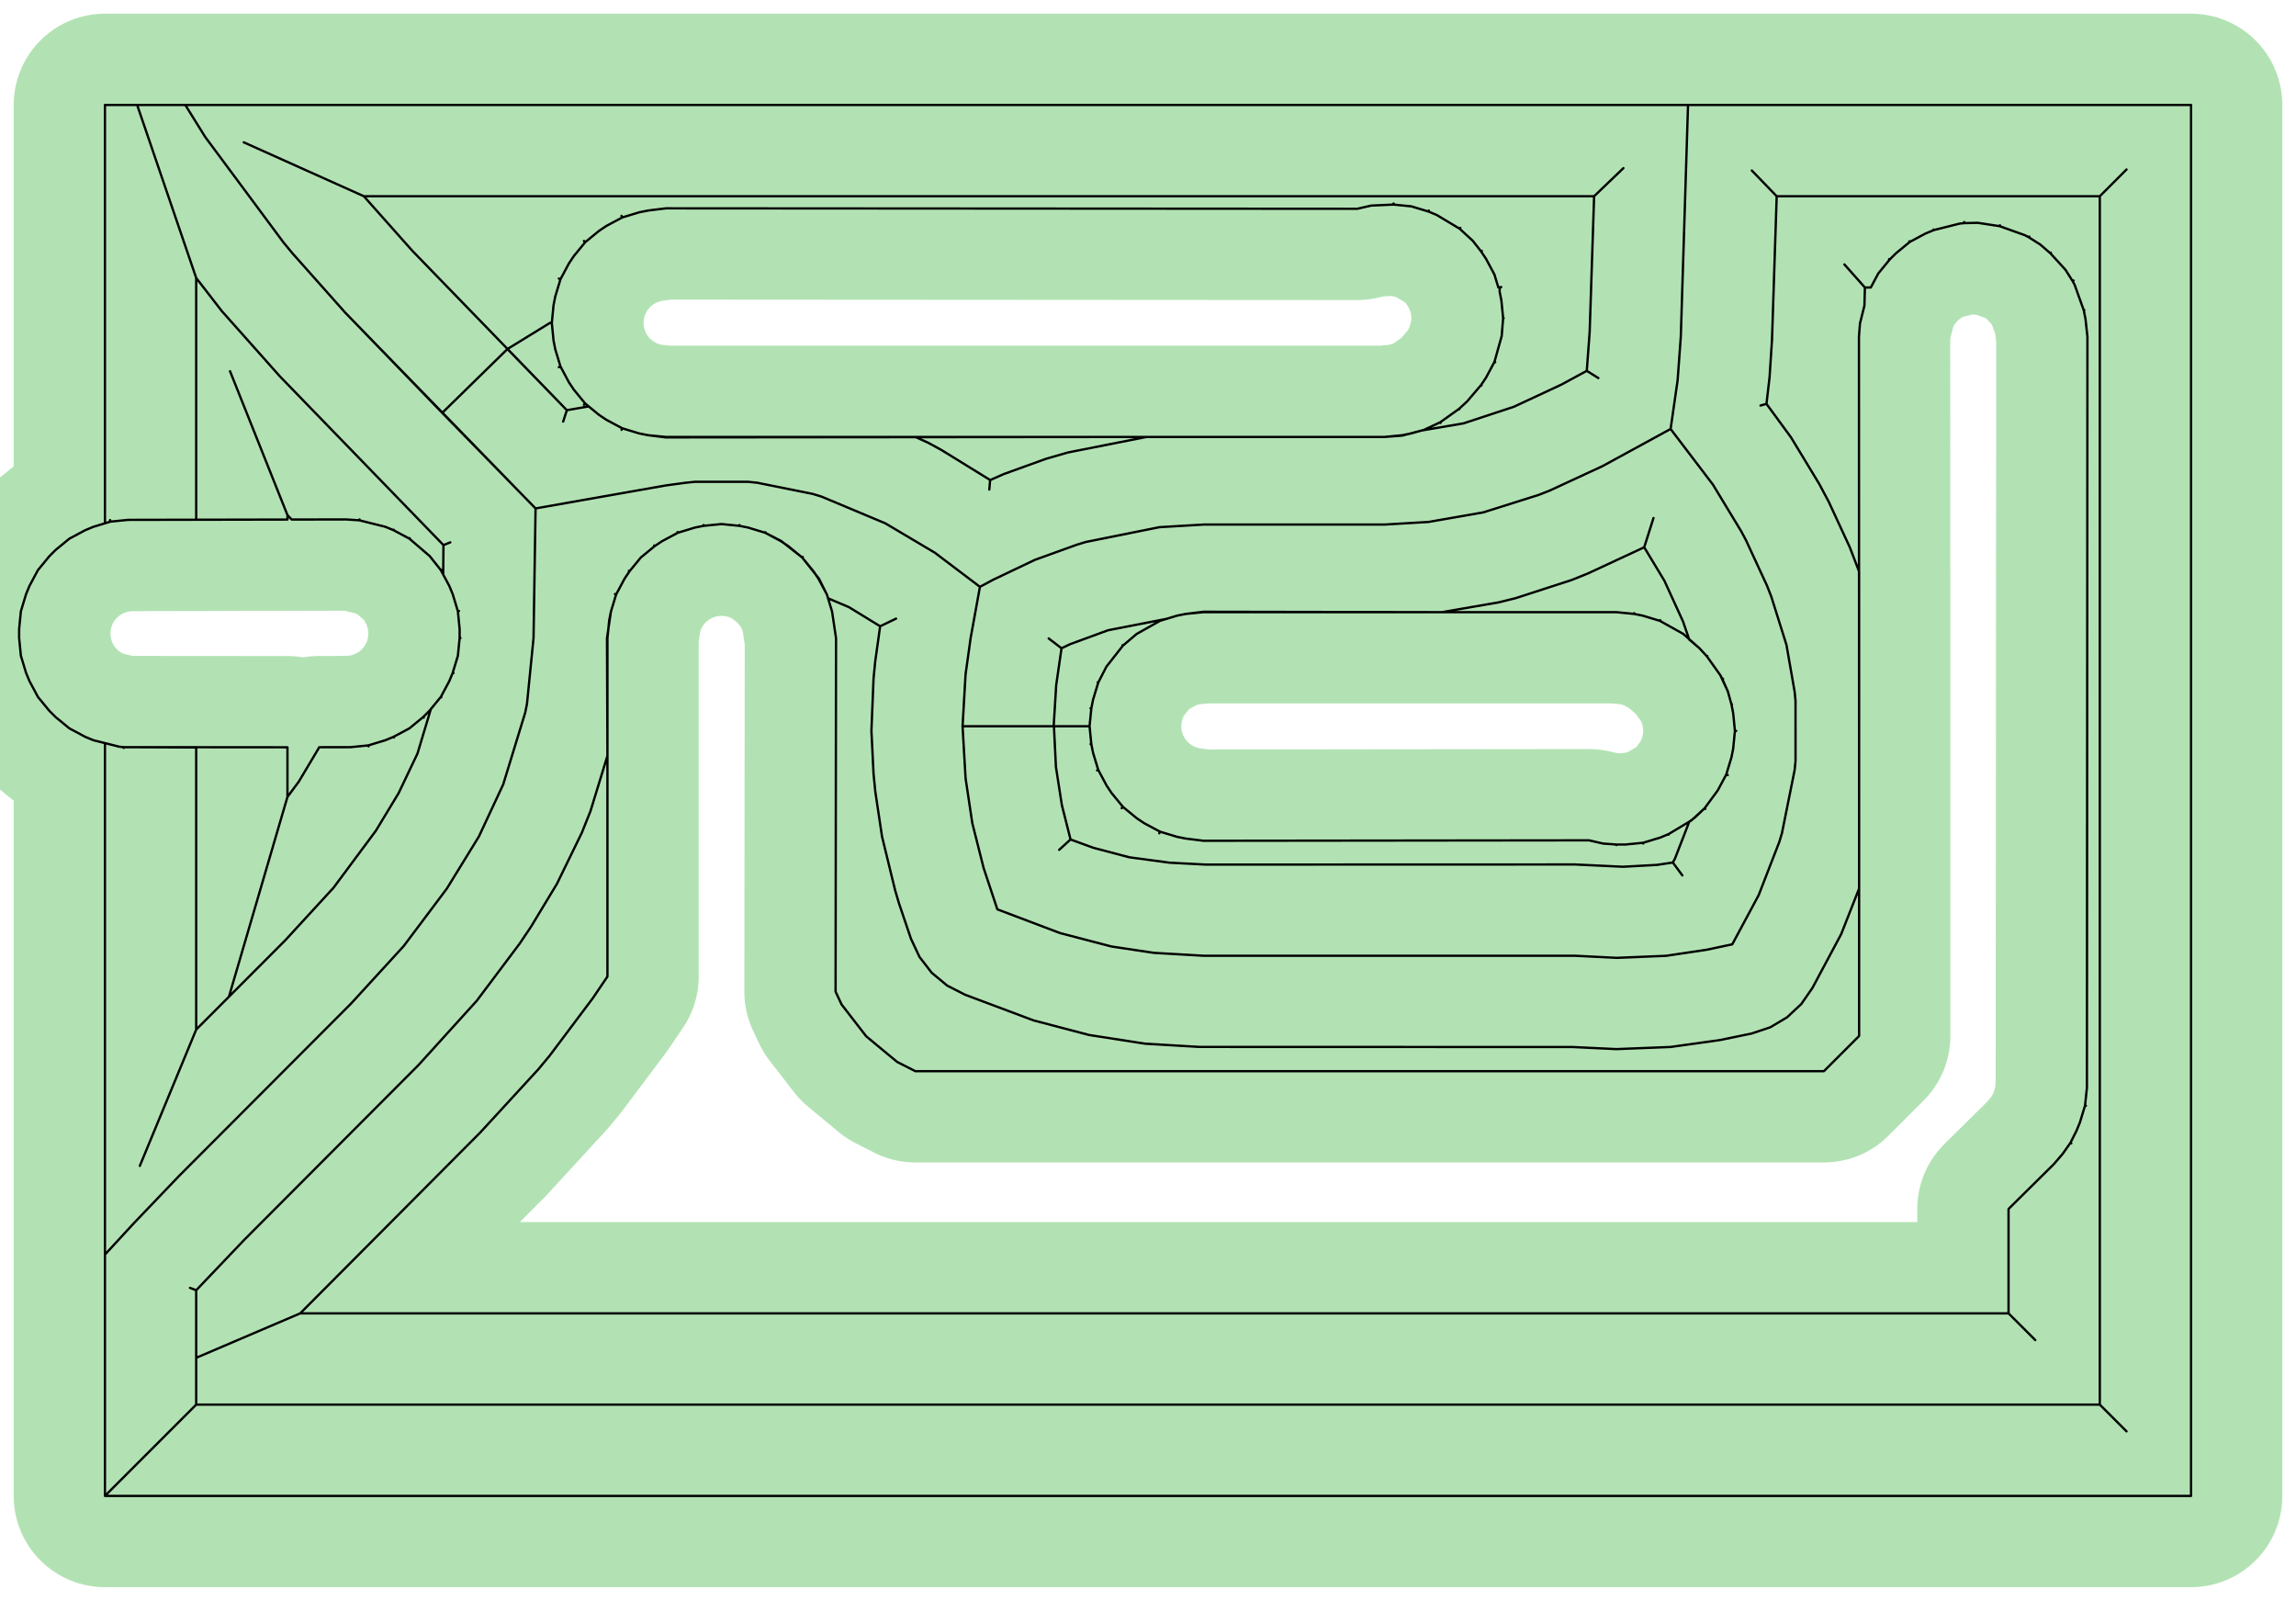 <?xml version="1.0" standalone="no"?>
<!DOCTYPE svg PUBLIC "-//W3C//DTD SVG 1.1//EN"
"http://www.w3.org/Graphics/SVG/1.1/DTD/svg11.dtd">
<!-- original:
<svg width="47.5465" height="33.1465" viewBox="0 0 990.551 690.551" version="1.1"
-->
<svg width="4754.65" height="3314.65" viewBox="0 0 990.551 690.551" version="1.1"
xmlns="http://www.w3.org/2000/svg"
xmlns:xlink="http://www.w3.org/1999/xlink">
<polyline points="84.644,585.708 84.644,556.568 81.962,555.522 84.644,556.568 105.396,534.79 180.536,459.444 205.67,431.714 224.27,406.936 229.038,399.832 240.298,381.21 251.028,359.188 254.734,349.92 262.062,326.016 261.872,275.256 263.568,263.828 265.808,256.442 265.31,256.254 265.808,256.442 269.446,249.636 271.58,246.442 271.31,246.236 271.58,246.442 276.476,240.476 282.442,235.58 282.236,235.31 282.442,235.58 285.636,233.446 292.442,229.808 292.312,229.496 292.442,229.808 299.828,227.568 303.594,226.818 303.55,226.482 303.594,226.818 311.276,226.062 318.956,226.818 319,226.482 318.956,226.818 322.722,227.568 330.108,229.808 330.204,229.568 330.108,229.808 336.986,233.336 346.074,240.476 346.314,240.236 346.074,240.476 353.27,249.532 356.742,256.442 357.236,258.078 366.314,261.928 379.712,270.15 386.592,266.842 379.712,270.15 377.576,285.422 376.866,292.778 375.952,315.22 376.868,333.784 377.632,341.518 380.534,360.886 386.182,384.05 387.848,389.692 393.01,404.94 396.684,412.782 401.98,419.63 408.648,425.156 416.36,429.09 445.89,440.16 469.882,446.456 493.998,450.21 517.338,451.596 678.484,451.644 697.354,452.55 720.71,451.628 742.122,448.624 755.774,445.802 763.762,443.13 770.998,438.818 777.152,433.066 781.94,426.138 794.324,402.962 802.062,383.296 801.996,145.272 802.442,139.496 804.358,131.846 804.562,124.016 795.712,114.064 804.562,124.016 807.106,124.016 810.356,117.934 815.252,111.968 815.008,111.752 815.252,111.968 817.968,109.252 823.934,104.356 823.746,104.074 823.934,104.356 830.74,100.718 834.288,99.248 834.198,98.994 834.288,99.248 845.496,96.442 847.416,96.252 847.382,95.774 847.416,96.252 853.206,96.11 862.722,97.568 862.808,97.192 862.722,97.568 873.6,101.46 875.302,102.37 875.48,102.044 875.302,102.37 880.196,105.468 884.582,109.252 884.81,109.016 884.582,109.252 891.082,116.354 894.18,121.248 894.596,121.01 894.18,121.248 895.09,122.95 898.982,133.828 899.244,133.762 898.982,133.828 899.732,137.594 900.572,145.292 900.346,469.22 899.54,476.888 899.904,476.976 899.54,476.888 897.302,484.262 895.832,487.81 893.228,492.984 893.6,493.198 893.228,492.984 889.892,497.72 886.044,502.204 866.534,521.498 866.534,566.534 878.066,578.066 866.534,566.534 129.512,566.534 84.644,585.708 84.646,605.904 905.904,605.904 917.436,617.436 905.904,605.904 905.904,84.646 917.436,73.114 905.904,84.646 766.508,84.646 755.784,73.564 766.508,84.646 764.484,146.63 763.428,162.796 762.098,174.212 759.514,174.936 762.098,174.212 772.696,188.678 784.866,208.762 788.974,216.468 798.064,236.108 802.062,246.558 802.062,446.89 786.89,462.062 394.884,462.062 387.01,458.046 373.678,446.996 363.082,433.3 360.488,427.76 360.678,275.256 358.982,263.828 356.742,256.442 353.104,249.636 350.97,246.442 346.074,240.476 340.108,235.58 336.914,233.446 330.108,229.808 322.722,227.568 318.956,226.818 311.276,226.062 303.594,226.818 299.828,227.568 292.442,229.808 285.636,233.446 282.442,235.58 276.476,240.476 271.58,246.442 269.446,249.636 265.808,256.442 263.568,263.828 262.818,267.594 262.062,275.276 262.062,421.25 255.756,430.57 237.158,455.348 232.26,461.25 207.232,488.48 129.512,566.534 84.644,585.708 84.646,605.904 45.276,645.276 45.276,541.17 57.77,527.626 77.234,507.274 151.498,432.86 174.184,408.08 192.782,383.302 206.608,360.84 217.092,338.378 226.594,307.388 227.358,303.548 230.178,275.276 231.056,219.338 149.016,134.942 126.07,109.148 122.218,104.464 88.534,59.088 79.946,45.276 59.17,45.274 84.646,119.9 95.66,134.152 120.738,162.336 191.32,235.134 194.272,233.952 191.32,235.134 191.21,247.834 193.832,252.74 195.302,256.288 197.542,263.674 198.022,263.566 197.542,263.674 198.298,271.354 198.298,275.196 198.638,275.218 198.298,275.196 197.542,282.876 195.302,290.262 195.624,290.37 195.302,290.262 193.832,293.81 190.194,300.616 190.412,300.756 190.194,300.616 185.298,306.582 182.582,309.298 182.806,309.554 182.582,309.298 176.616,314.194 169.81,317.832 169.96,318.136 169.81,317.832 166.262,319.302 158.914,321.534 158.99,321.946 158.914,321.534 151.274,322.298 137.742,322.326 128.888,337.198 124.016,343.752 124.016,322.354 53.416,322.298 53.372,322.624 53.416,322.298 51.496,322.108 40.288,319.302 51.496,322.108 53.416,322.298 84.646,322.432 84.646,444.114 98.766,429.964 124.016,343.752 98.766,429.964 84.646,444.114 60.322,502.916 84.646,444.114 123.032,405.648 143.888,382.944 162.154,358.354 171.962,342.148 180.098,325.082 185.878,305.874 190.194,300.616 193.832,293.81 195.302,290.262 197.542,282.876 198.298,275.196 198.298,271.354 197.542,263.674 195.302,256.288 193.832,252.74 190.194,245.934 190.412,245.794 190.194,245.934 185.392,239.876 176.616,232.356 176.764,232.142 176.616,232.356 169.81,228.718 169.89,228.518 169.81,228.718 166.262,227.248 155.054,224.442 155.108,224.082 155.054,224.442 149.196,224.062 125.836,224.11 124.016,222.192 99.24,160.12 124.016,222.192 124.016,224.114 55.276,224.252 47.636,225.016 45.276,225.734 45.276,45.276 945.276,45.276 945.276,645.276 45.276,645.276 45.276,320.55 40.288,319.302 36.74,317.832 29.934,314.194 23.968,309.298 21.252,306.582 16.356,300.616 12.718,293.81 11.248,290.262 9.008,282.876 8.252,275.196 8.252,271.354 9.008,263.674 11.248,256.288 12.718,252.74 16.356,245.934 21.252,239.968 23.968,237.252 29.934,232.356 36.74,228.718 40.288,227.248 47.636,225.016 47.494,224.344 47.636,225.016 55.276,224.252 84.646,224.192 84.646,119.9 59.17,45.276 79.946,45.276 88.534,59.088 122.218,104.464 126.07,109.148 149.016,134.942 190.786,178.098 218.922,150.558 244.56,176.944 242.962,181.854 244.56,176.944 253.982,175.31 244.56,176.944 177.868,108.156 156.966,84.646 105.172,61.396 156.966,84.646 687.74,84.646 700.382,72.524 687.74,84.646 685.812,143.29 684.574,159.966 689.568,163.082 684.574,159.966 673.742,165.848 653.082,175.482 631.394,182.626 613.362,185.698 604.972,187.902 597.276,188.488 494.584,188.488 460.688,195.192 451.232,197.926 433.088,204.48 427.162,207.096 426.812,211.182 427.162,207.096 426.884,206.886 406.168,194.114 400.48,191.01 394.91,188.488 494.584,188.488 287.256,188.678 279.594,187.732 275.828,186.982 268.442,184.742 268.168,185.416 268.442,184.742 261.636,181.104 258.442,178.97 252.476,174.074 251.932,174.618 252.476,174.074 247.58,168.108 245.446,164.914 241.808,158.108 241.096,158.404 241.808,158.108 239.568,150.722 238.818,146.956 238.062,139.276 238.818,131.594 239.568,127.828 241.808,120.442 241.096,120.146 241.808,120.442 245.446,113.636 247.58,110.442 252.476,104.476 251.932,103.932 252.476,104.476 258.442,99.58 261.636,97.446 268.442,93.808 268.146,93.096 268.442,93.808 275.828,91.568 279.594,90.818 287.256,89.872 585.546,90.062 591.578,88.678 601.196,88.252 601.214,87.77 601.196,88.252 608.876,89.008 616.262,91.248 616.422,90.808 616.262,91.248 619.81,92.718 629.72,98.658 630.012,98.28 629.72,98.658 635.406,103.876 638.97,108.442 639.286,108.218 638.97,108.442 641.104,111.636 644.742,118.442 646.432,124.016 647.674,123.82 647.028,124.016 646.98,125.824 647.732,129.594 648.488,137.276 648.702,137.274 648.488,137.276 647.862,144.98 644.742,156.108 645.054,156.238 644.742,156.108 641.104,162.914 638.97,166.108 639.168,166.254 638.97,166.108 632.944,173.16 629.452,176.384 629.59,176.54 629.452,176.384 621.302,182.18 621.452,182.46 621.302,182.18 614.304,185.436 608.722,186.982 604.956,187.732 597.276,188.488 287.276,188.488 279.594,187.732 275.828,186.982 268.442,184.742 261.636,181.104 258.442,178.97 252.476,174.074 247.58,168.108 245.446,164.914 241.808,158.108 239.568,150.722 238.818,146.956 238.062,139.276 237.292,139.276 218.922,150.558 190.786,178.098 231.056,219.316 287.276,209.398 295.97,208.218 299.812,207.838 322.744,207.84 326.584,208.218 350.568,213.04 354.408,214.206 381.926,225.734 403.282,238.398 422.766,253.134 418.748,275.276 416.568,290.874 415.274,313.28 454.692,313.278 455.554,330.844 458.118,347.302 461.854,362.11 456.954,366.578 461.854,362.11 471.702,365.708 487.228,369.806 504.602,372.134 520.242,372.952 679.48,372.904 700.218,373.886 714.86,373.08 721.71,372.058 725.806,377.622 721.71,372.058 722.594,370.428 728.796,354.446 731.21,352.668 735.406,348.674 735.708,348.934 735.406,348.674 741.104,340.914 744.742,334.108 745.388,334.368 744.742,334.108 746.982,326.722 747.732,322.956 748.488,315.274 749.02,315.292 748.488,315.274 747.732,307.594 746.982,303.828 747.2,303.776 746.982,303.828 745.436,298.246 743.09,292.95 743.374,292.804 743.09,292.95 742.18,291.248 736.384,283.098 736.554,282.954 736.384,283.098 733.16,279.606 728.766,275.854 726.104,268.096 718.07,250.522 709.35,236.08 713.362,223.442 709.35,236.08 685.046,247.38 678.104,250.174 653.852,258.036 646.664,259.816 622.122,264.062 519.258,263.886 511.594,264.818 507.828,265.568 503.292,266.944 478.026,271.874 461.656,277.882 457.968,279.638 452.432,275.406 457.968,279.638 455.668,295.532 454.578,313.276 470.062,313.276 470.818,305.594 470.482,305.55 470.818,305.594 471.568,301.828 473.808,294.442 473.568,294.346 473.808,294.442 477.336,287.564 484.476,278.476 484.29,278.296 484.476,278.476 490.368,273.472 500.442,267.808 500.338,267.57 500.442,267.808 507.828,265.568 511.594,264.818 519.276,264.062 697.276,264.062 704.956,264.818 705,264.492 704.956,264.818 708.722,265.568 716.108,267.808 716.238,267.496 716.108,267.808 726.204,273.444 733.16,279.606 736.384,283.098 742.18,291.248 745.436,298.246 746.982,303.828 747.732,307.594 748.488,315.274 747.732,322.956 746.982,326.722 744.742,334.108 741.104,340.914 735.406,348.674 729.72,353.892 719.81,359.832 719.904,360.036 719.81,359.832 716.262,361.302 708.876,363.542 708.942,363.874 708.876,363.542 701.196,364.298 697.354,364.298 697.344,364.532 697.354,364.298 691.578,363.872 685.546,362.488 519.256,362.678 511.594,361.732 507.828,360.982 500.442,358.742 500.146,359.454 500.442,358.742 493.636,355.104 490.442,352.97 484.476,348.074 483.932,348.618 484.476,348.074 479.58,342.108 477.446,338.914 473.808,332.108 473.324,332.328 473.808,332.108 471.568,324.722 470.818,320.956 470.482,321 470.818,320.956 470.062,313.276 415.274,313.28 416.568,335.684 419.47,355.052 424.356,374.42 430.284,392.264 457.324,402.488 479.512,408.282 497.86,411.03 519.276,412.274 679.48,412.274 697.354,413.18 718.754,412.306 736.312,409.686 747.346,407.346 758.73,386.138 767.606,363.264 768.772,359.424 774.252,332.156 774.632,328.314 774.63,302.226 774.252,298.386 770.722,278.168 764.192,257.394 762.334,252.642 753.246,233.004 751.194,229.164 739.024,209.078 720.744,185.048 723.766,164.022 725.136,145.276 728.26,45.276 725.136,145.276 723.766,164.022 720.744,185.048 691.3,201.104 668.512,211.65 663.76,213.508 639.892,221.032 616.332,225.146 597.276,226.274 519.276,226.274 500.224,227.402 468.448,233.79 464.608,234.956 446.462,241.51 428.316,250.158 422.766,253.134" style="stroke:rgb(103,198,105);stroke-width:78.74;fill:none;stroke-opacity:0.5;stroke-linecap:round;stroke-linejoin:round;;fill:none"/>
<polyline points="84.644,585.708 84.644,556.568 81.962,555.522 84.644,556.568 105.396,534.79 180.536,459.444 205.67,431.714 224.27,406.936 229.038,399.832 240.298,381.21 251.028,359.188 254.734,349.92 262.062,326.016 261.872,275.256 263.568,263.828 265.808,256.442 265.31,256.254 265.808,256.442 269.446,249.636 271.58,246.442 271.31,246.236 271.58,246.442 276.476,240.476 282.442,235.58 282.236,235.31 282.442,235.58 285.636,233.446 292.442,229.808 292.312,229.496 292.442,229.808 299.828,227.568 303.594,226.818 303.55,226.482 303.594,226.818 311.276,226.062 318.956,226.818 319,226.482 318.956,226.818 322.722,227.568 330.108,229.808 330.204,229.568 330.108,229.808 336.986,233.336 346.074,240.476 346.314,240.236 346.074,240.476 353.27,249.532 356.742,256.442 357.236,258.078 366.314,261.928 379.712,270.15 386.592,266.842 379.712,270.15 377.576,285.422 376.866,292.778 375.952,315.22 376.868,333.784 377.632,341.518 380.534,360.886 386.182,384.05 387.848,389.692 393.01,404.94 396.684,412.782 401.98,419.63 408.648,425.156 416.36,429.09 445.89,440.16 469.882,446.456 493.998,450.21 517.338,451.596 678.484,451.644 697.354,452.55 720.71,451.628 742.122,448.624 755.774,445.802 763.762,443.13 770.998,438.818 777.152,433.066 781.94,426.138 794.324,402.962 802.062,383.296 801.996,145.272 802.442,139.496 804.358,131.846 804.562,124.016 795.712,114.064 804.562,124.016 807.106,124.016 810.356,117.934 815.252,111.968 815.008,111.752 815.252,111.968 817.968,109.252 823.934,104.356 823.746,104.074 823.934,104.356 830.74,100.718 834.288,99.248 834.198,98.994 834.288,99.248 845.496,96.442 847.416,96.252 847.382,95.774 847.416,96.252 853.206,96.11 862.722,97.568 862.808,97.192 862.722,97.568 873.6,101.46 875.302,102.37 875.48,102.044 875.302,102.37 880.196,105.468 884.582,109.252 884.81,109.016 884.582,109.252 891.082,116.354 894.18,121.248 894.596,121.01 894.18,121.248 895.09,122.95 898.982,133.828 899.244,133.762 898.982,133.828 899.732,137.594 900.572,145.292 900.346,469.22 899.54,476.888 899.904,476.976 899.54,476.888 897.302,484.262 895.832,487.81 893.228,492.984 893.6,493.198 893.228,492.984 889.892,497.72 886.044,502.204 866.534,521.498 866.534,566.534 878.066,578.066 866.534,566.534 129.512,566.534 84.644,585.708 84.646,605.904 905.904,605.904 917.436,617.436 905.904,605.904 905.904,84.646 917.436,73.114 905.904,84.646 766.508,84.646 755.784,73.564 766.508,84.646 764.484,146.63 763.428,162.796 762.098,174.212 759.514,174.936 762.098,174.212 772.696,188.678 784.866,208.762 788.974,216.468 798.064,236.108 802.062,246.558 802.062,446.89 786.89,462.062 394.884,462.062 387.01,458.046 373.678,446.996 363.082,433.3 360.488,427.76 360.678,275.256 358.982,263.828 356.742,256.442 353.104,249.636 350.97,246.442 346.074,240.476 340.108,235.58 336.914,233.446 330.108,229.808 322.722,227.568 318.956,226.818 311.276,226.062 303.594,226.818 299.828,227.568 292.442,229.808 285.636,233.446 282.442,235.58 276.476,240.476 271.58,246.442 269.446,249.636 265.808,256.442 263.568,263.828 262.818,267.594 262.062,275.276 262.062,421.25 255.756,430.57 237.158,455.348 232.26,461.25 207.232,488.48 129.512,566.534 84.644,585.708 84.646,605.904 45.276,645.276 45.276,541.17 57.77,527.626 77.234,507.274 151.498,432.86 174.184,408.08 192.782,383.302 206.608,360.84 217.092,338.378 226.594,307.388 227.358,303.548 230.178,275.276 231.056,219.338 149.016,134.942 126.07,109.148 122.218,104.464 88.534,59.088 79.946,45.276 59.17,45.274 84.646,119.9 95.66,134.152 120.738,162.336 191.32,235.134 194.272,233.952 191.32,235.134 191.21,247.834 193.832,252.74 195.302,256.288 197.542,263.674 198.022,263.566 197.542,263.674 198.298,271.354 198.298,275.196 198.638,275.218 198.298,275.196 197.542,282.876 195.302,290.262 195.624,290.37 195.302,290.262 193.832,293.81 190.194,300.616 190.412,300.756 190.194,300.616 185.298,306.582 182.582,309.298 182.806,309.554 182.582,309.298 176.616,314.194 169.81,317.832 169.96,318.136 169.81,317.832 166.262,319.302 158.914,321.534 158.99,321.946 158.914,321.534 151.274,322.298 137.742,322.326 128.888,337.198 124.016,343.752 124.016,322.354 53.416,322.298 53.372,322.624 53.416,322.298 51.496,322.108 40.288,319.302 51.496,322.108 53.416,322.298 84.646,322.432 84.646,444.114 98.766,429.964 124.016,343.752 98.766,429.964 84.646,444.114 60.322,502.916 84.646,444.114 123.032,405.648 143.888,382.944 162.154,358.354 171.962,342.148 180.098,325.082 185.878,305.874 190.194,300.616 193.832,293.81 195.302,290.262 197.542,282.876 198.298,275.196 198.298,271.354 197.542,263.674 195.302,256.288 193.832,252.74 190.194,245.934 190.412,245.794 190.194,245.934 185.392,239.876 176.616,232.356 176.764,232.142 176.616,232.356 169.81,228.718 169.89,228.518 169.81,228.718 166.262,227.248 155.054,224.442 155.108,224.082 155.054,224.442 149.196,224.062 125.836,224.11 124.016,222.192 99.24,160.12 124.016,222.192 124.016,224.114 55.276,224.252 47.636,225.016 45.276,225.734 45.276,45.276 945.276,45.276 945.276,645.276 45.276,645.276 45.276,320.55 40.288,319.302 36.74,317.832 29.934,314.194 23.968,309.298 21.252,306.582 16.356,300.616 12.718,293.81 11.248,290.262 9.008,282.876 8.252,275.196 8.252,271.354 9.008,263.674 11.248,256.288 12.718,252.74 16.356,245.934 21.252,239.968 23.968,237.252 29.934,232.356 36.74,228.718 40.288,227.248 47.636,225.016 47.494,224.344 47.636,225.016 55.276,224.252 84.646,224.192 84.646,119.9 59.17,45.276 79.946,45.276 88.534,59.088 122.218,104.464 126.07,109.148 149.016,134.942 190.786,178.098 218.922,150.558 244.56,176.944 242.962,181.854 244.56,176.944 253.982,175.31 244.56,176.944 177.868,108.156 156.966,84.646 105.172,61.396 156.966,84.646 687.74,84.646 700.382,72.524 687.74,84.646 685.812,143.29 684.574,159.966 689.568,163.082 684.574,159.966 673.742,165.848 653.082,175.482 631.394,182.626 613.362,185.698 604.972,187.902 597.276,188.488 494.584,188.488 460.688,195.192 451.232,197.926 433.088,204.48 427.162,207.096 426.812,211.182 427.162,207.096 426.884,206.886 406.168,194.114 400.48,191.01 394.91,188.488 494.584,188.488 287.256,188.678 279.594,187.732 275.828,186.982 268.442,184.742 268.168,185.416 268.442,184.742 261.636,181.104 258.442,178.97 252.476,174.074 251.932,174.618 252.476,174.074 247.58,168.108 245.446,164.914 241.808,158.108 241.096,158.404 241.808,158.108 239.568,150.722 238.818,146.956 238.062,139.276 238.818,131.594 239.568,127.828 241.808,120.442 241.096,120.146 241.808,120.442 245.446,113.636 247.58,110.442 252.476,104.476 251.932,103.932 252.476,104.476 258.442,99.58 261.636,97.446 268.442,93.808 268.146,93.096 268.442,93.808 275.828,91.568 279.594,90.818 287.256,89.872 585.546,90.062 591.578,88.678 601.196,88.252 601.214,87.77 601.196,88.252 608.876,89.008 616.262,91.248 616.422,90.808 616.262,91.248 619.81,92.718 629.72,98.658 630.012,98.28 629.72,98.658 635.406,103.876 638.97,108.442 639.286,108.218 638.97,108.442 641.104,111.636 644.742,118.442 646.432,124.016 647.674,123.82 647.028,124.016 646.98,125.824 647.732,129.594 648.488,137.276 648.702,137.274 648.488,137.276 647.862,144.98 644.742,156.108 645.054,156.238 644.742,156.108 641.104,162.914 638.97,166.108 639.168,166.254 638.97,166.108 632.944,173.16 629.452,176.384 629.59,176.54 629.452,176.384 621.302,182.18 621.452,182.46 621.302,182.18 614.304,185.436 608.722,186.982 604.956,187.732 597.276,188.488 287.276,188.488 279.594,187.732 275.828,186.982 268.442,184.742 261.636,181.104 258.442,178.97 252.476,174.074 247.58,168.108 245.446,164.914 241.808,158.108 239.568,150.722 238.818,146.956 238.062,139.276 237.292,139.276 218.922,150.558 190.786,178.098 231.056,219.316 287.276,209.398 295.97,208.218 299.812,207.838 322.744,207.84 326.584,208.218 350.568,213.04 354.408,214.206 381.926,225.734 403.282,238.398 422.766,253.134 418.748,275.276 416.568,290.874 415.274,313.28 454.692,313.278 455.554,330.844 458.118,347.302 461.854,362.11 456.954,366.578 461.854,362.11 471.702,365.708 487.228,369.806 504.602,372.134 520.242,372.952 679.48,372.904 700.218,373.886 714.86,373.08 721.71,372.058 725.806,377.622 721.71,372.058 722.594,370.428 728.796,354.446 731.21,352.668 735.406,348.674 735.708,348.934 735.406,348.674 741.104,340.914 744.742,334.108 745.388,334.368 744.742,334.108 746.982,326.722 747.732,322.956 748.488,315.274 749.02,315.292 748.488,315.274 747.732,307.594 746.982,303.828 747.2,303.776 746.982,303.828 745.436,298.246 743.09,292.95 743.374,292.804 743.09,292.95 742.18,291.248 736.384,283.098 736.554,282.954 736.384,283.098 733.16,279.606 728.766,275.854 726.104,268.096 718.07,250.522 709.35,236.08 713.362,223.442 709.35,236.08 685.046,247.38 678.104,250.174 653.852,258.036 646.664,259.816 622.122,264.062 519.258,263.886 511.594,264.818 507.828,265.568 503.292,266.944 478.026,271.874 461.656,277.882 457.968,279.638 452.432,275.406 457.968,279.638 455.668,295.532 454.578,313.276 470.062,313.276 470.818,305.594 470.482,305.55 470.818,305.594 471.568,301.828 473.808,294.442 473.568,294.346 473.808,294.442 477.336,287.564 484.476,278.476 484.29,278.296 484.476,278.476 490.368,273.472 500.442,267.808 500.338,267.57 500.442,267.808 507.828,265.568 511.594,264.818 519.276,264.062 697.276,264.062 704.956,264.818 705,264.492 704.956,264.818 708.722,265.568 716.108,267.808 716.238,267.496 716.108,267.808 726.204,273.444 733.16,279.606 736.384,283.098 742.18,291.248 745.436,298.246 746.982,303.828 747.732,307.594 748.488,315.274 747.732,322.956 746.982,326.722 744.742,334.108 741.104,340.914 735.406,348.674 729.72,353.892 719.81,359.832 719.904,360.036 719.81,359.832 716.262,361.302 708.876,363.542 708.942,363.874 708.876,363.542 701.196,364.298 697.354,364.298 697.344,364.532 697.354,364.298 691.578,363.872 685.546,362.488 519.256,362.678 511.594,361.732 507.828,360.982 500.442,358.742 500.146,359.454 500.442,358.742 493.636,355.104 490.442,352.97 484.476,348.074 483.932,348.618 484.476,348.074 479.58,342.108 477.446,338.914 473.808,332.108 473.324,332.328 473.808,332.108 471.568,324.722 470.818,320.956 470.482,321 470.818,320.956 470.062,313.276 415.274,313.28 416.568,335.684 419.47,355.052 424.356,374.42 430.284,392.264 457.324,402.488 479.512,408.282 497.86,411.03 519.276,412.274 679.48,412.274 697.354,413.18 718.754,412.306 736.312,409.686 747.346,407.346 758.73,386.138 767.606,363.264 768.772,359.424 774.252,332.156 774.632,328.314 774.63,302.226 774.252,298.386 770.722,278.168 764.192,257.394 762.334,252.642 753.246,233.004 751.194,229.164 739.024,209.078 720.744,185.048 723.766,164.022 725.136,145.276 728.26,45.276 725.136,145.276 723.766,164.022 720.744,185.048 691.3,201.104 668.512,211.65 663.76,213.508 639.892,221.032 616.332,225.146 597.276,226.274 519.276,226.274 500.224,227.402 468.448,233.79 464.608,234.956 446.462,241.51 428.316,250.158 422.766,253.134" style="stroke:rgb(0,0,0);stroke-width:1px;fill:none;stroke-opacity:1;stroke-linecap:round;stroke-linejoin:round;;fill:none"/>
</svg>
